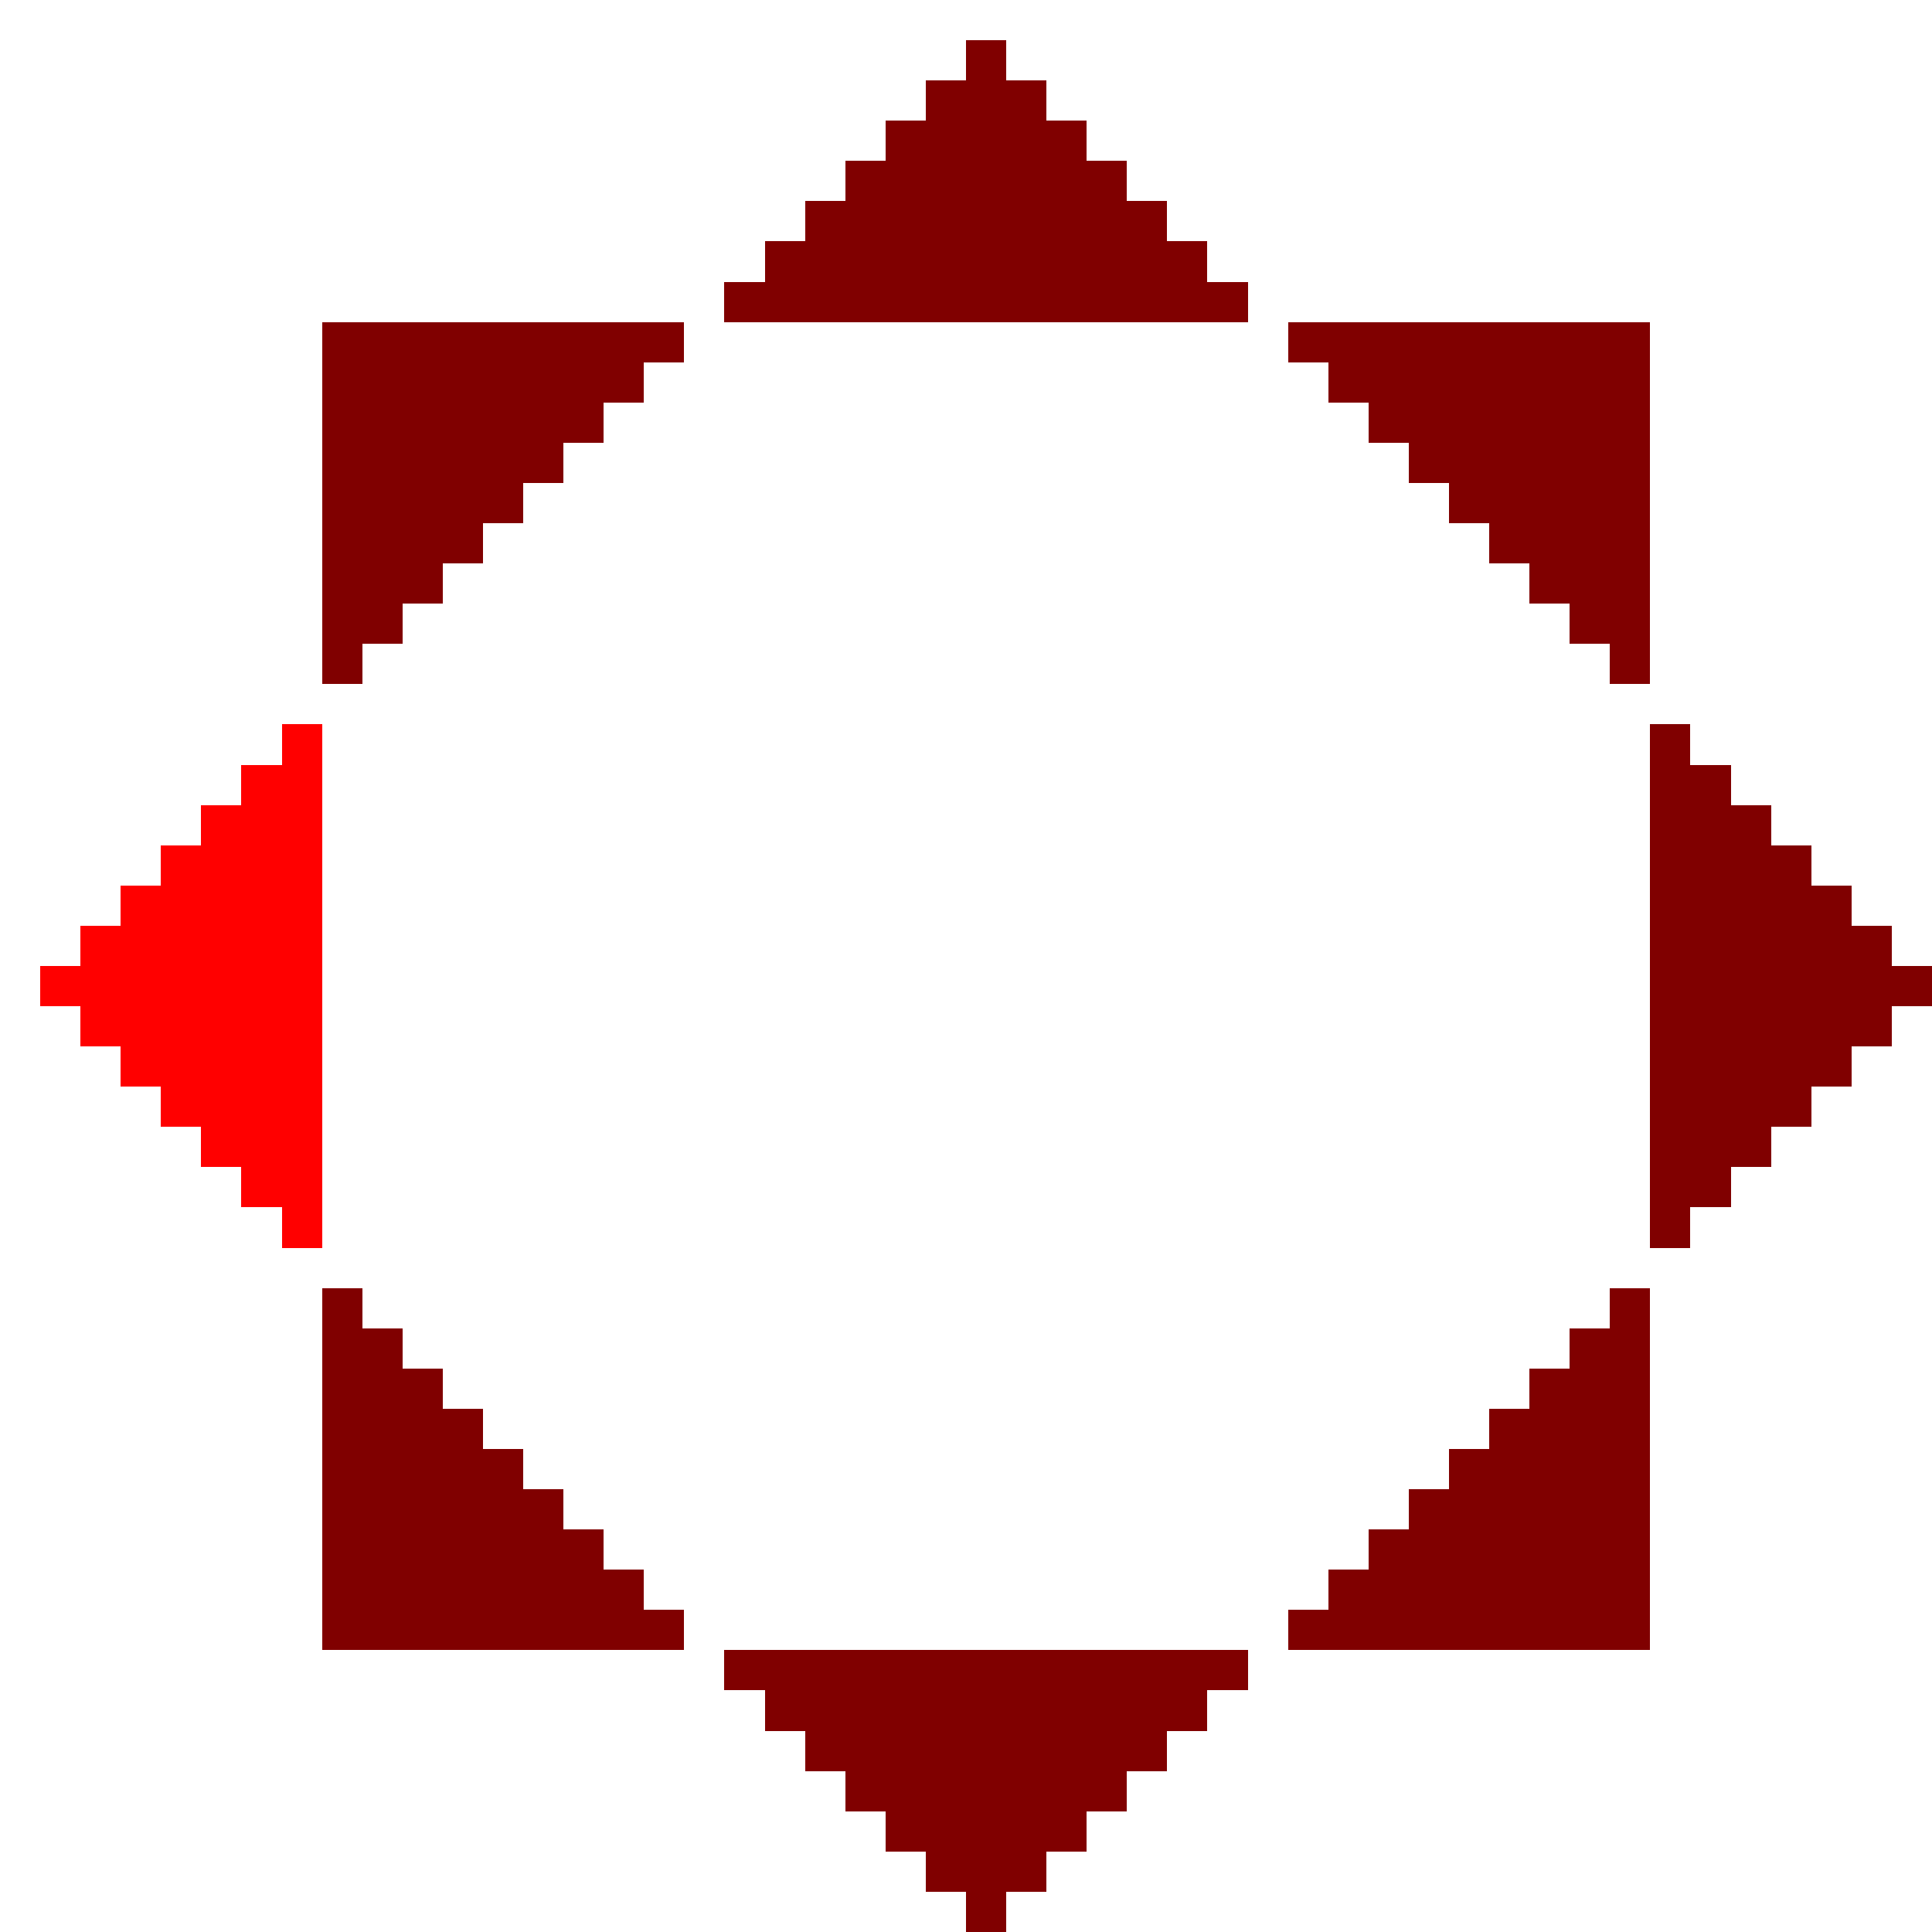 <svg xmlns="http://www.w3.org/2000/svg" shape-rendering="crispEdges" viewBox="0 -0.5 48 48"><path stroke="maroon" d="M24 1h1m-2 1h3m-4 1h5m-6 1h7m-8 1h9M19 6h11M18 7h13M8 8h9m15 0h9M8 9h8m17 0h8M8 10h7m19 0h7M8 11h6m21 0h6M8 12h5m23 0h5M8 13h4m25 0h4M8 14h3m27 0h3M8 15h2m29 0h2M8 16h1m31 0h1m0 2h1m-1 1h2m-2 1h3m-3 1h4m-4 1h5m-5 1h6m-6 1h7m-7 1h6m-6 1h5m-5 1h4m-4 1h3m-3 1h2m-2 1h1M8 32h1m31 0h1M8 33h2m29 0h2M8 34h3m27 0h3M8 35h4m25 0h4M8 36h5m23 0h5M8 37h6m21 0h6M8 38h7m19 0h7M8 39h8m17 0h8M8 40h9m15 0h9m-23 1h13m-12 1h11m-10 1h9m-8 1h7m-6 1h5m-4 1h3m-2 1h1"/><path stroke="red" d="M7 18h1m-2 1h2m-3 1h3m-4 1h4m-5 1h5m-6 1h6m-7 1h7m-6 1h6m-5 1h5m-4 1h4m-3 1h3m-2 1h2m-1 1h1"/></svg>
